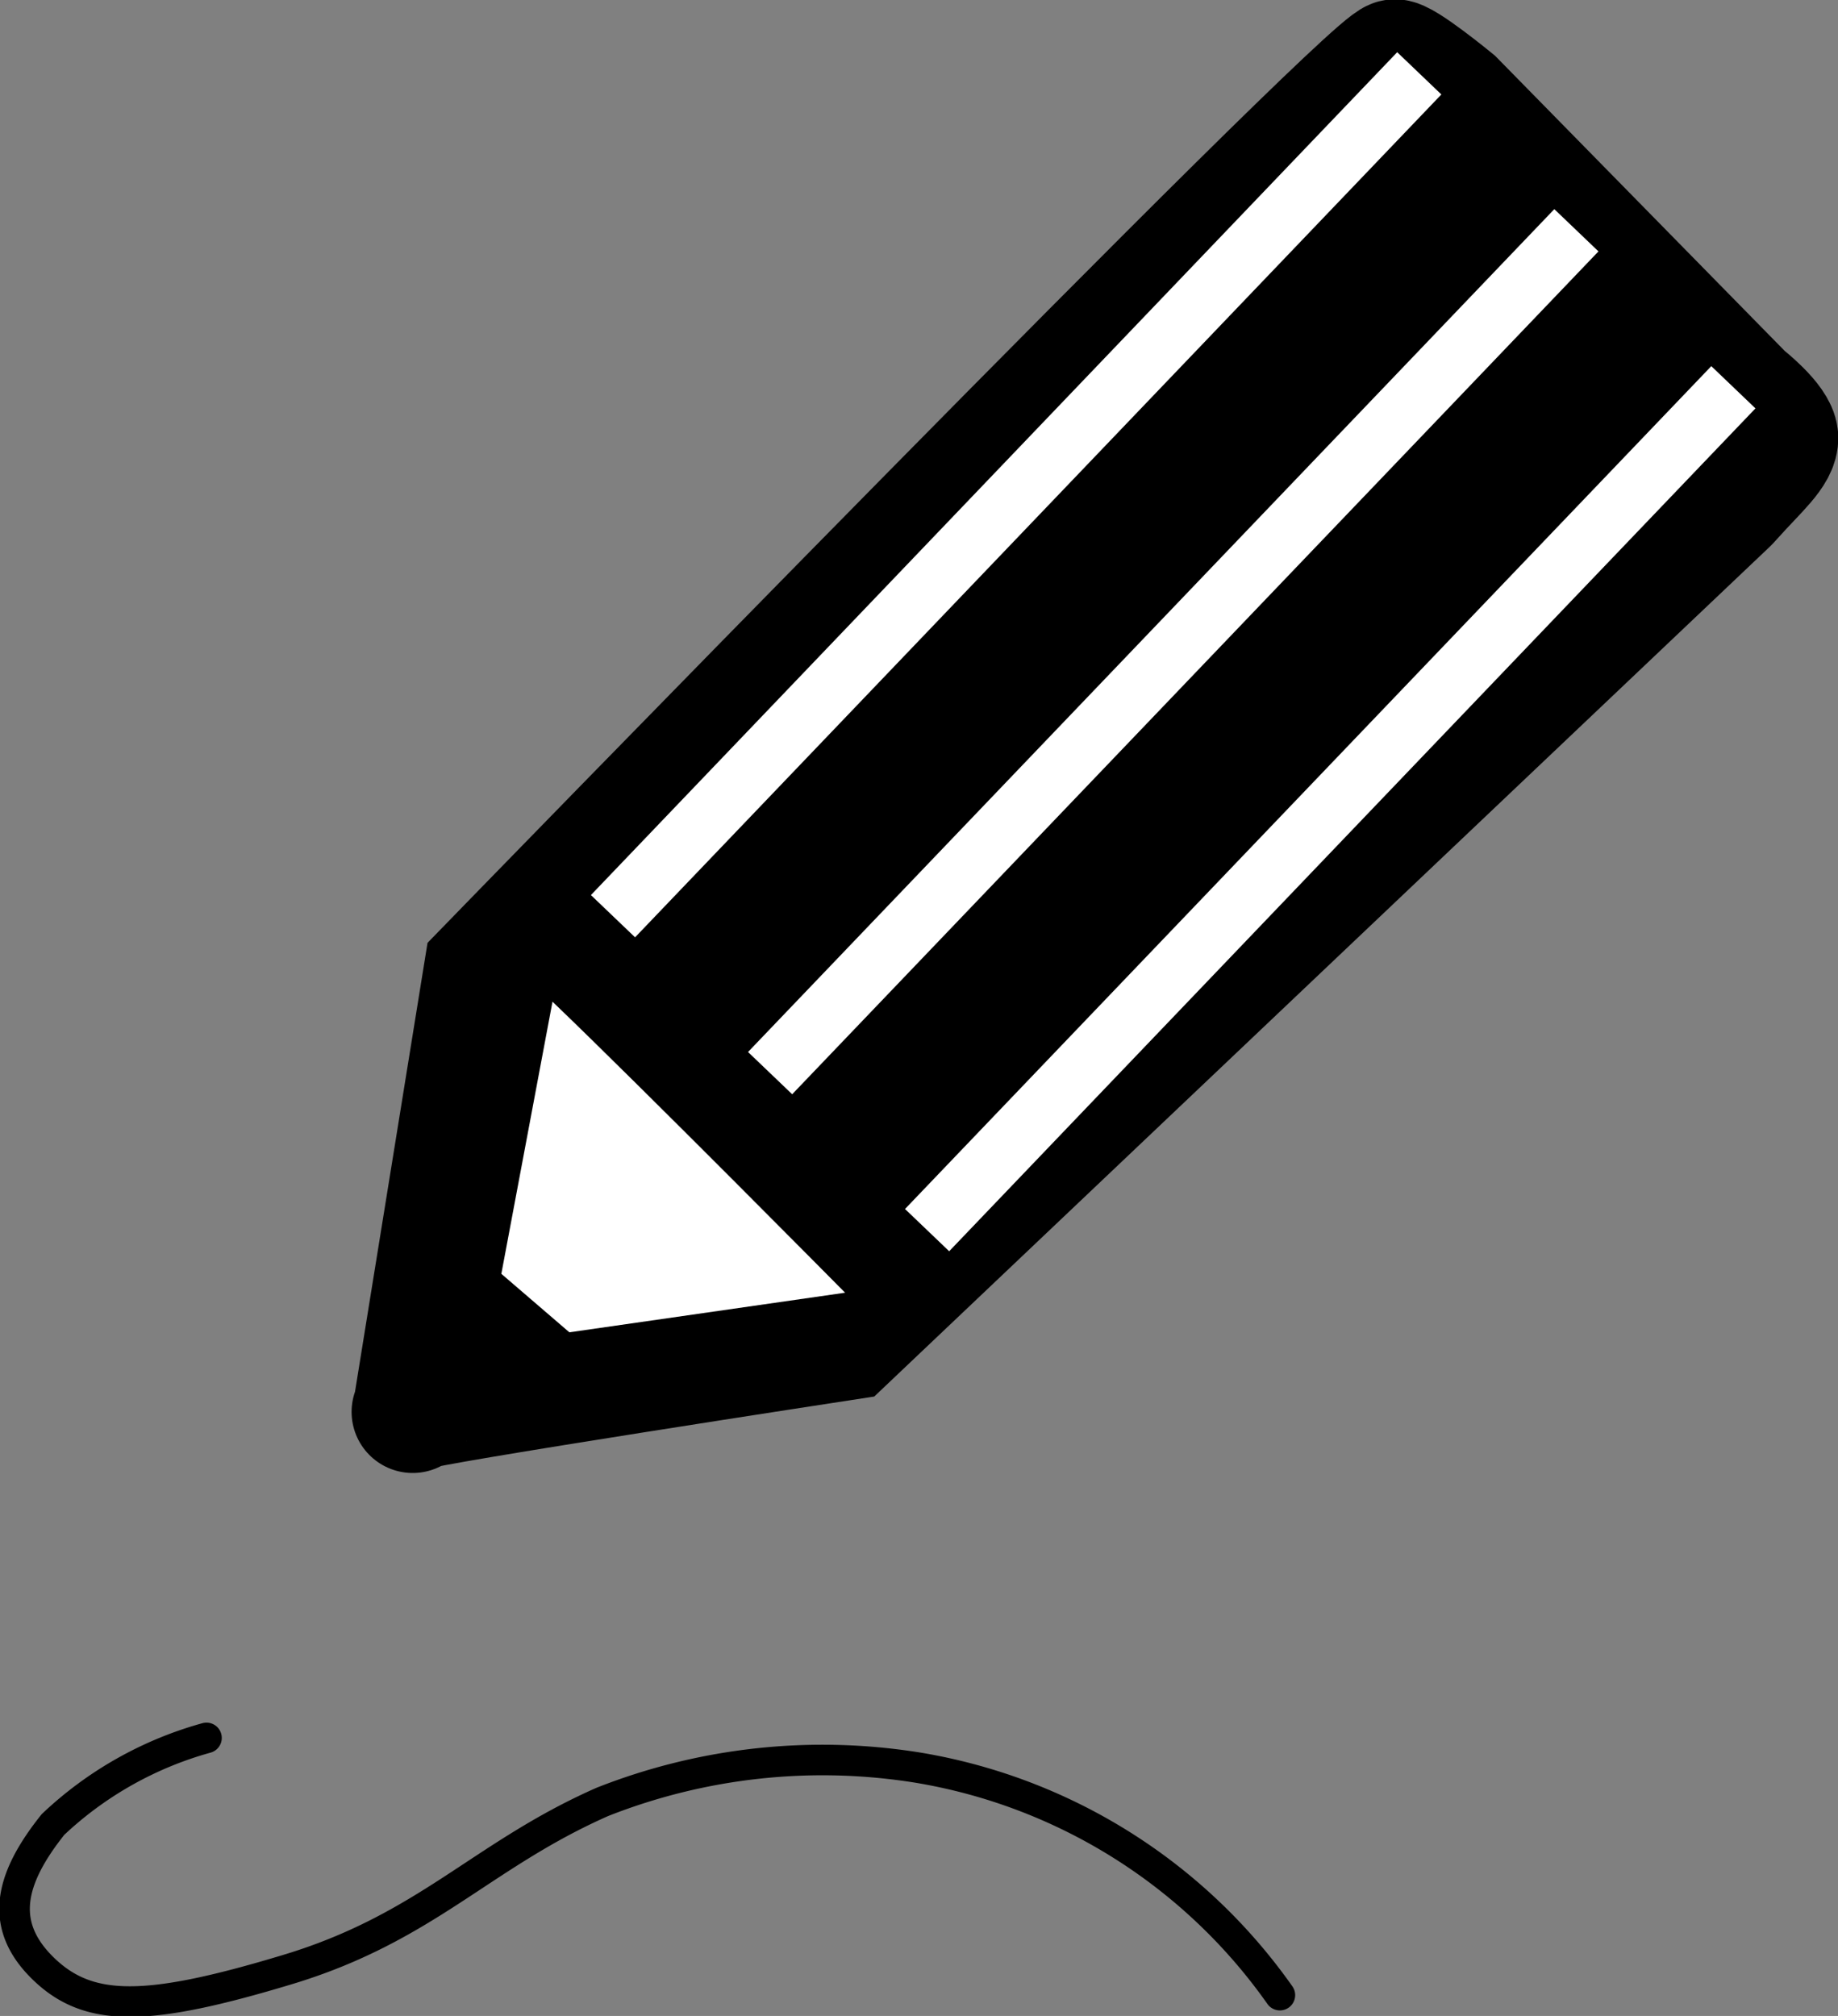 <svg xmlns="http://www.w3.org/2000/svg" width="30.077" height="32.988" viewBox="0 0 30.077 32.988">
  <rect x="0" y="0" width="30.077" height="32.988" fill="#808080" stroke="none"/>
  <g id="Draw" transform="translate(-936.706 -382.369)">
    <path id="Path_62" data-name="Path 62" d="M-10937.865-21763.73l-1.158,7.168s-.049.082,0,0,7.07-1.156,7.07-1.156l14.424-13.687s.035-.035.076-.082c.4-.449.75-.734.736-.988s-.551-.672-.551-.672l-4.742-4.832s-.852-.7-.973-.66C-10923.5-21778.512-10937.865-21763.73-10937.865-21763.73Z" transform="translate(11882.504 22161.998)" fill="current" stroke="current" stroke-width="2"/>
    <path id="Path_63" data-name="Path 63" d="M-10935.249-21723.289c1.528,1.465,4.788,4.762,4.788,4.762l-4.512.648-1.113-.957Z" transform="translate(11880.996 22122.049)" fill="#fff"/>
    <path id="Path_64" data-name="Path 64" d="M-10956.19-21695.5a5.974,5.974,0,0,0-2.511,1.416c-.731.914-.885,1.668-.143,2.375s1.7.688,3.979,0,3.17-1.869,5.153-2.744a9.812,9.812,0,0,1,5.16-.561,9.058,9.058,0,0,1,5.927,3.723" transform="translate(11896.275 22106.307)" fill="none" stroke="current" stroke-linecap="round" stroke-width="0.5"/>
    <path id="Path_66" data-name="Path 66" d="M945.528,395.313l13.194-13.792" transform="translate(1.209 2.048)" fill="none" stroke="#fff" stroke-width="1"/>
    <path id="Path_67" data-name="Path 67" d="M945.528,395.313l13.194-13.792" transform="translate(3.78 4.616)" fill="none" stroke="#fff" stroke-width="1"/>
    <path id="Path_68" data-name="Path 68" d="M945.528,395.313l13.194-13.792" transform="translate(6.349 7.185)" fill="none" stroke="#fff" stroke-width="1"/>
  </g>
</svg>
